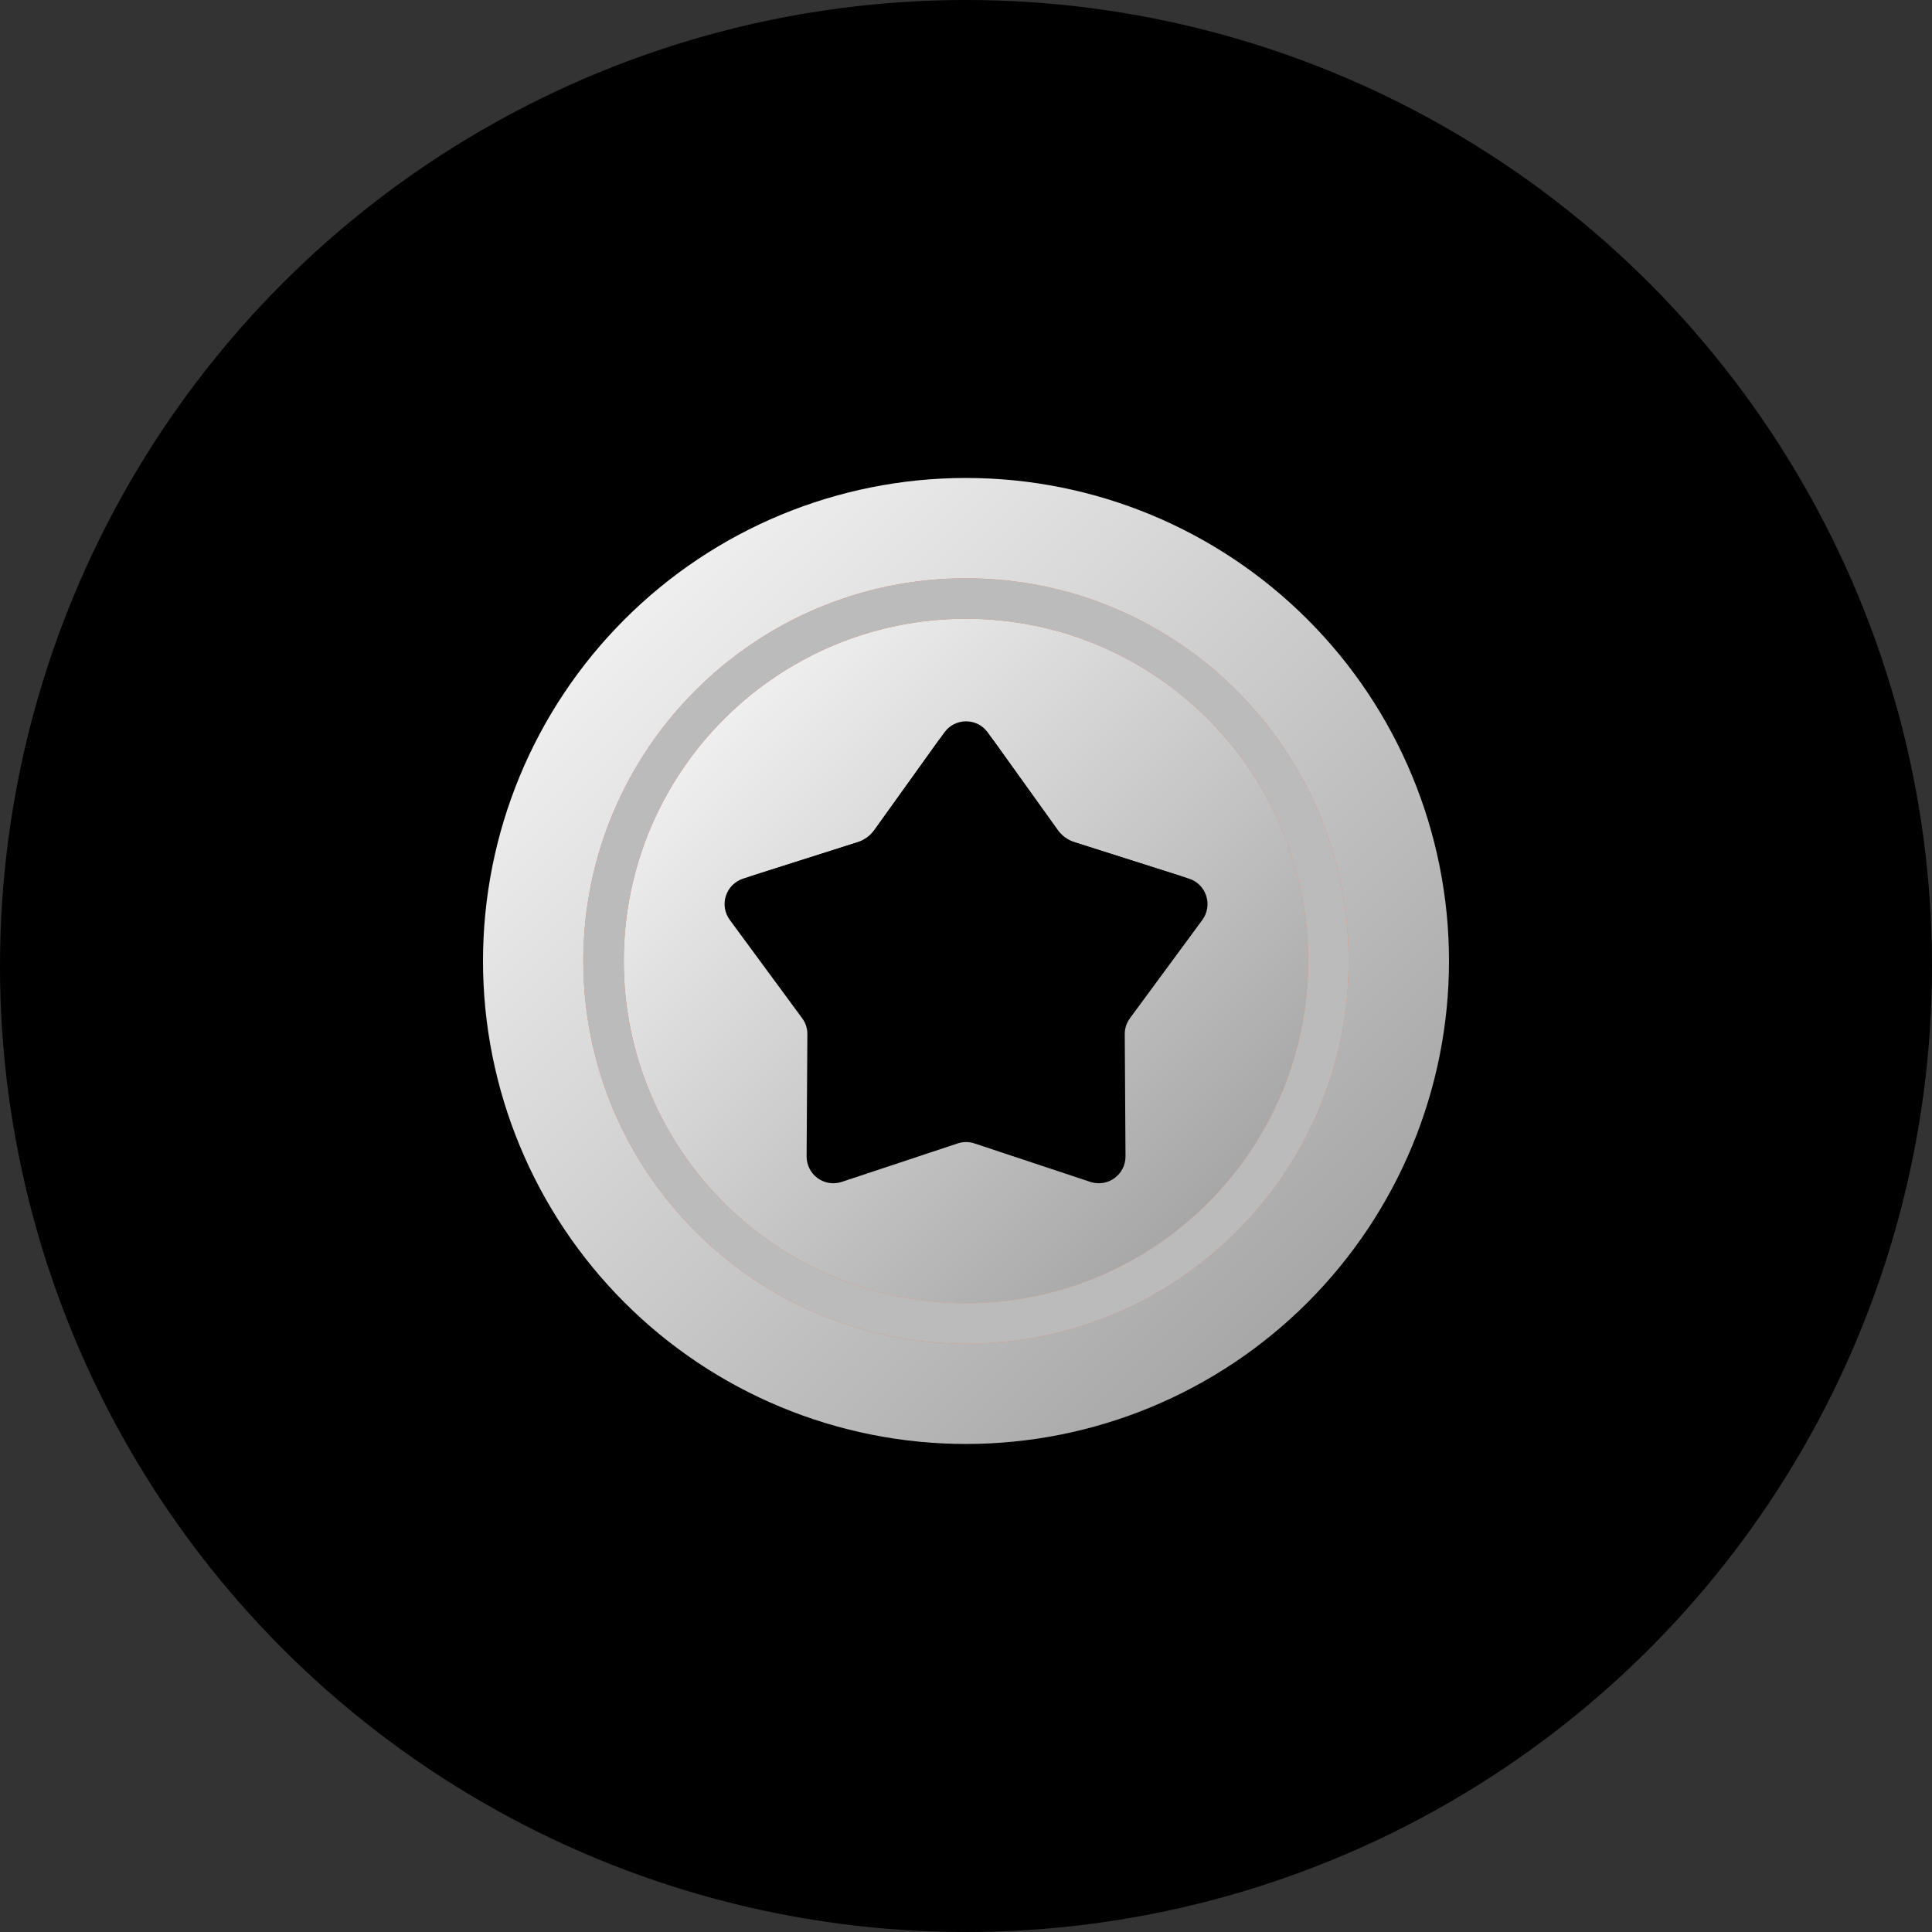 <svg width="48" height="48" viewBox="0 0 48 48" fill="none" xmlns="http://www.w3.org/2000/svg">
  <rect x="0" y="0" width="48" height="48" fill="#333333" stroke="none"/>
  <circle cx="24" cy="24" r="24" fill="black" />
  <path
    d="M12 23.875C12 27.058 13.264 30.11 15.515 32.36C17.765 34.611 20.817 35.875 24 35.875C27.183 35.875 30.235 34.611 32.485 32.36C34.736 30.11 36 27.058 36 23.875C36 20.692 34.736 17.64 32.485 15.39C30.235 13.139 27.183 11.875 24 11.875C20.817 11.875 17.765 13.139 15.515 15.39C13.264 17.64 12 20.692 12 23.875Z"
    fill="url(#paint0_linear_11641_13670)" />
  <path
    d="M15.498 23.875C15.498 26.13 16.394 28.293 17.988 29.887C19.583 31.482 21.746 32.377 24.001 32.377C26.256 32.377 28.418 31.482 30.013 29.887C31.607 28.293 32.503 26.13 32.503 23.875C32.503 21.62 31.607 19.457 30.013 17.863C28.418 16.268 26.256 15.373 24.001 15.373C21.746 15.373 19.583 16.268 17.988 17.863C16.394 19.457 15.498 21.62 15.498 23.875Z"
    fill="url(#paint1_linear_11641_13670)" />
  <path
    d="M24 14.368C29.247 14.368 33.507 18.628 33.507 23.875C33.507 29.122 29.247 33.383 24 33.383C18.752 33.383 14.492 29.122 14.492 23.875C14.492 18.628 18.752 14.368 24 14.368ZM24 15.373C19.307 15.373 15.497 19.182 15.497 23.875C15.497 28.568 19.307 32.378 24 32.378C28.692 32.378 32.502 28.568 32.502 23.875C32.502 19.182 28.692 15.373 24 15.373Z"
    fill="#FA7B4D" />
  <path
    d="M24 14.368C29.247 14.368 33.507 18.628 33.507 23.875C33.507 29.122 29.247 33.383 24 33.383C18.752 33.383 14.492 29.122 14.492 23.875C14.492 18.628 18.752 14.368 24 14.368ZM24 15.373C19.307 15.373 15.497 19.182 15.497 23.875C15.497 28.568 19.307 32.378 24 32.378C28.692 32.378 32.502 28.568 32.502 23.875C32.502 19.182 28.692 15.373 24 15.373Z"
    fill="#BBBBBB" />
  <path
    d="M23.462 18.198C23.523 18.112 23.604 18.042 23.698 17.994C23.792 17.946 23.896 17.921 24.001 17.921C24.107 17.921 24.211 17.946 24.305 17.994C24.398 18.042 24.479 18.112 24.541 18.198L26.308 20.664C26.392 20.78 26.511 20.866 26.647 20.909L29.538 21.828C29.639 21.861 29.73 21.916 29.805 21.99C29.88 22.065 29.936 22.156 29.968 22.256C30.001 22.356 30.009 22.463 29.992 22.567C29.976 22.671 29.934 22.77 29.872 22.855L28.073 25.298C27.988 25.413 27.943 25.553 27.944 25.696L27.963 28.73C27.963 28.835 27.939 28.939 27.892 29.033C27.844 29.127 27.775 29.209 27.689 29.271C27.604 29.333 27.505 29.374 27.401 29.39C27.297 29.406 27.19 29.397 27.09 29.364L24.21 28.408C24.075 28.363 23.928 28.363 23.792 28.408L20.913 29.364C20.813 29.397 20.706 29.406 20.602 29.39C20.498 29.373 20.399 29.333 20.314 29.271C20.228 29.209 20.159 29.127 20.111 29.033C20.064 28.939 20.039 28.835 20.04 28.73L20.059 25.696C20.06 25.553 20.015 25.413 19.93 25.298L18.131 22.855C18.069 22.77 18.027 22.671 18.01 22.567C17.994 22.463 18.002 22.356 18.035 22.256C18.067 22.156 18.123 22.065 18.198 21.99C18.273 21.916 18.364 21.861 18.464 21.828L21.356 20.909C21.492 20.866 21.611 20.78 21.694 20.664L23.462 18.198Z"
    fill="black" />
  <path
    d="M18.144 22.737C18.102 22.529 18.138 22.312 18.246 22.129C18.354 21.946 18.525 21.809 18.728 21.745L21.293 20.929C21.47 20.873 21.624 20.761 21.732 20.61L23.3 18.422C23.38 18.311 23.485 18.221 23.607 18.158C23.729 18.095 23.864 18.063 24.001 18.063C24.138 18.063 24.273 18.095 24.395 18.158C24.517 18.221 24.622 18.311 24.702 18.422L26.27 20.61C26.378 20.761 26.532 20.873 26.709 20.929L29.274 21.745C29.386 21.78 29.489 21.838 29.578 21.915C29.666 21.991 29.738 22.085 29.789 22.19C29.84 22.296 29.869 22.41 29.874 22.527C29.88 22.644 29.861 22.761 29.82 22.87C28.159 23.213 26.277 23.406 24.284 23.406C22.046 23.406 19.948 23.162 18.144 22.737Z"
    fill="black" />
  <defs>
    <linearGradient id="paint0_linear_11641_13670" x1="12" y1="11.375" x2="36" y2="35.375"
      gradientUnits="userSpaceOnUse">
      <stop stop-color="white" />
      <stop offset="1" stop-color="#999999" />
    </linearGradient>
    <linearGradient id="paint1_linear_11641_13670" x1="15.498" y1="15.018" x2="32.503"
      y2="32.023" gradientUnits="userSpaceOnUse">
      <stop stop-color="white" />
      <stop offset="1" stop-color="#999999" />
    </linearGradient>
  </defs>
</svg>